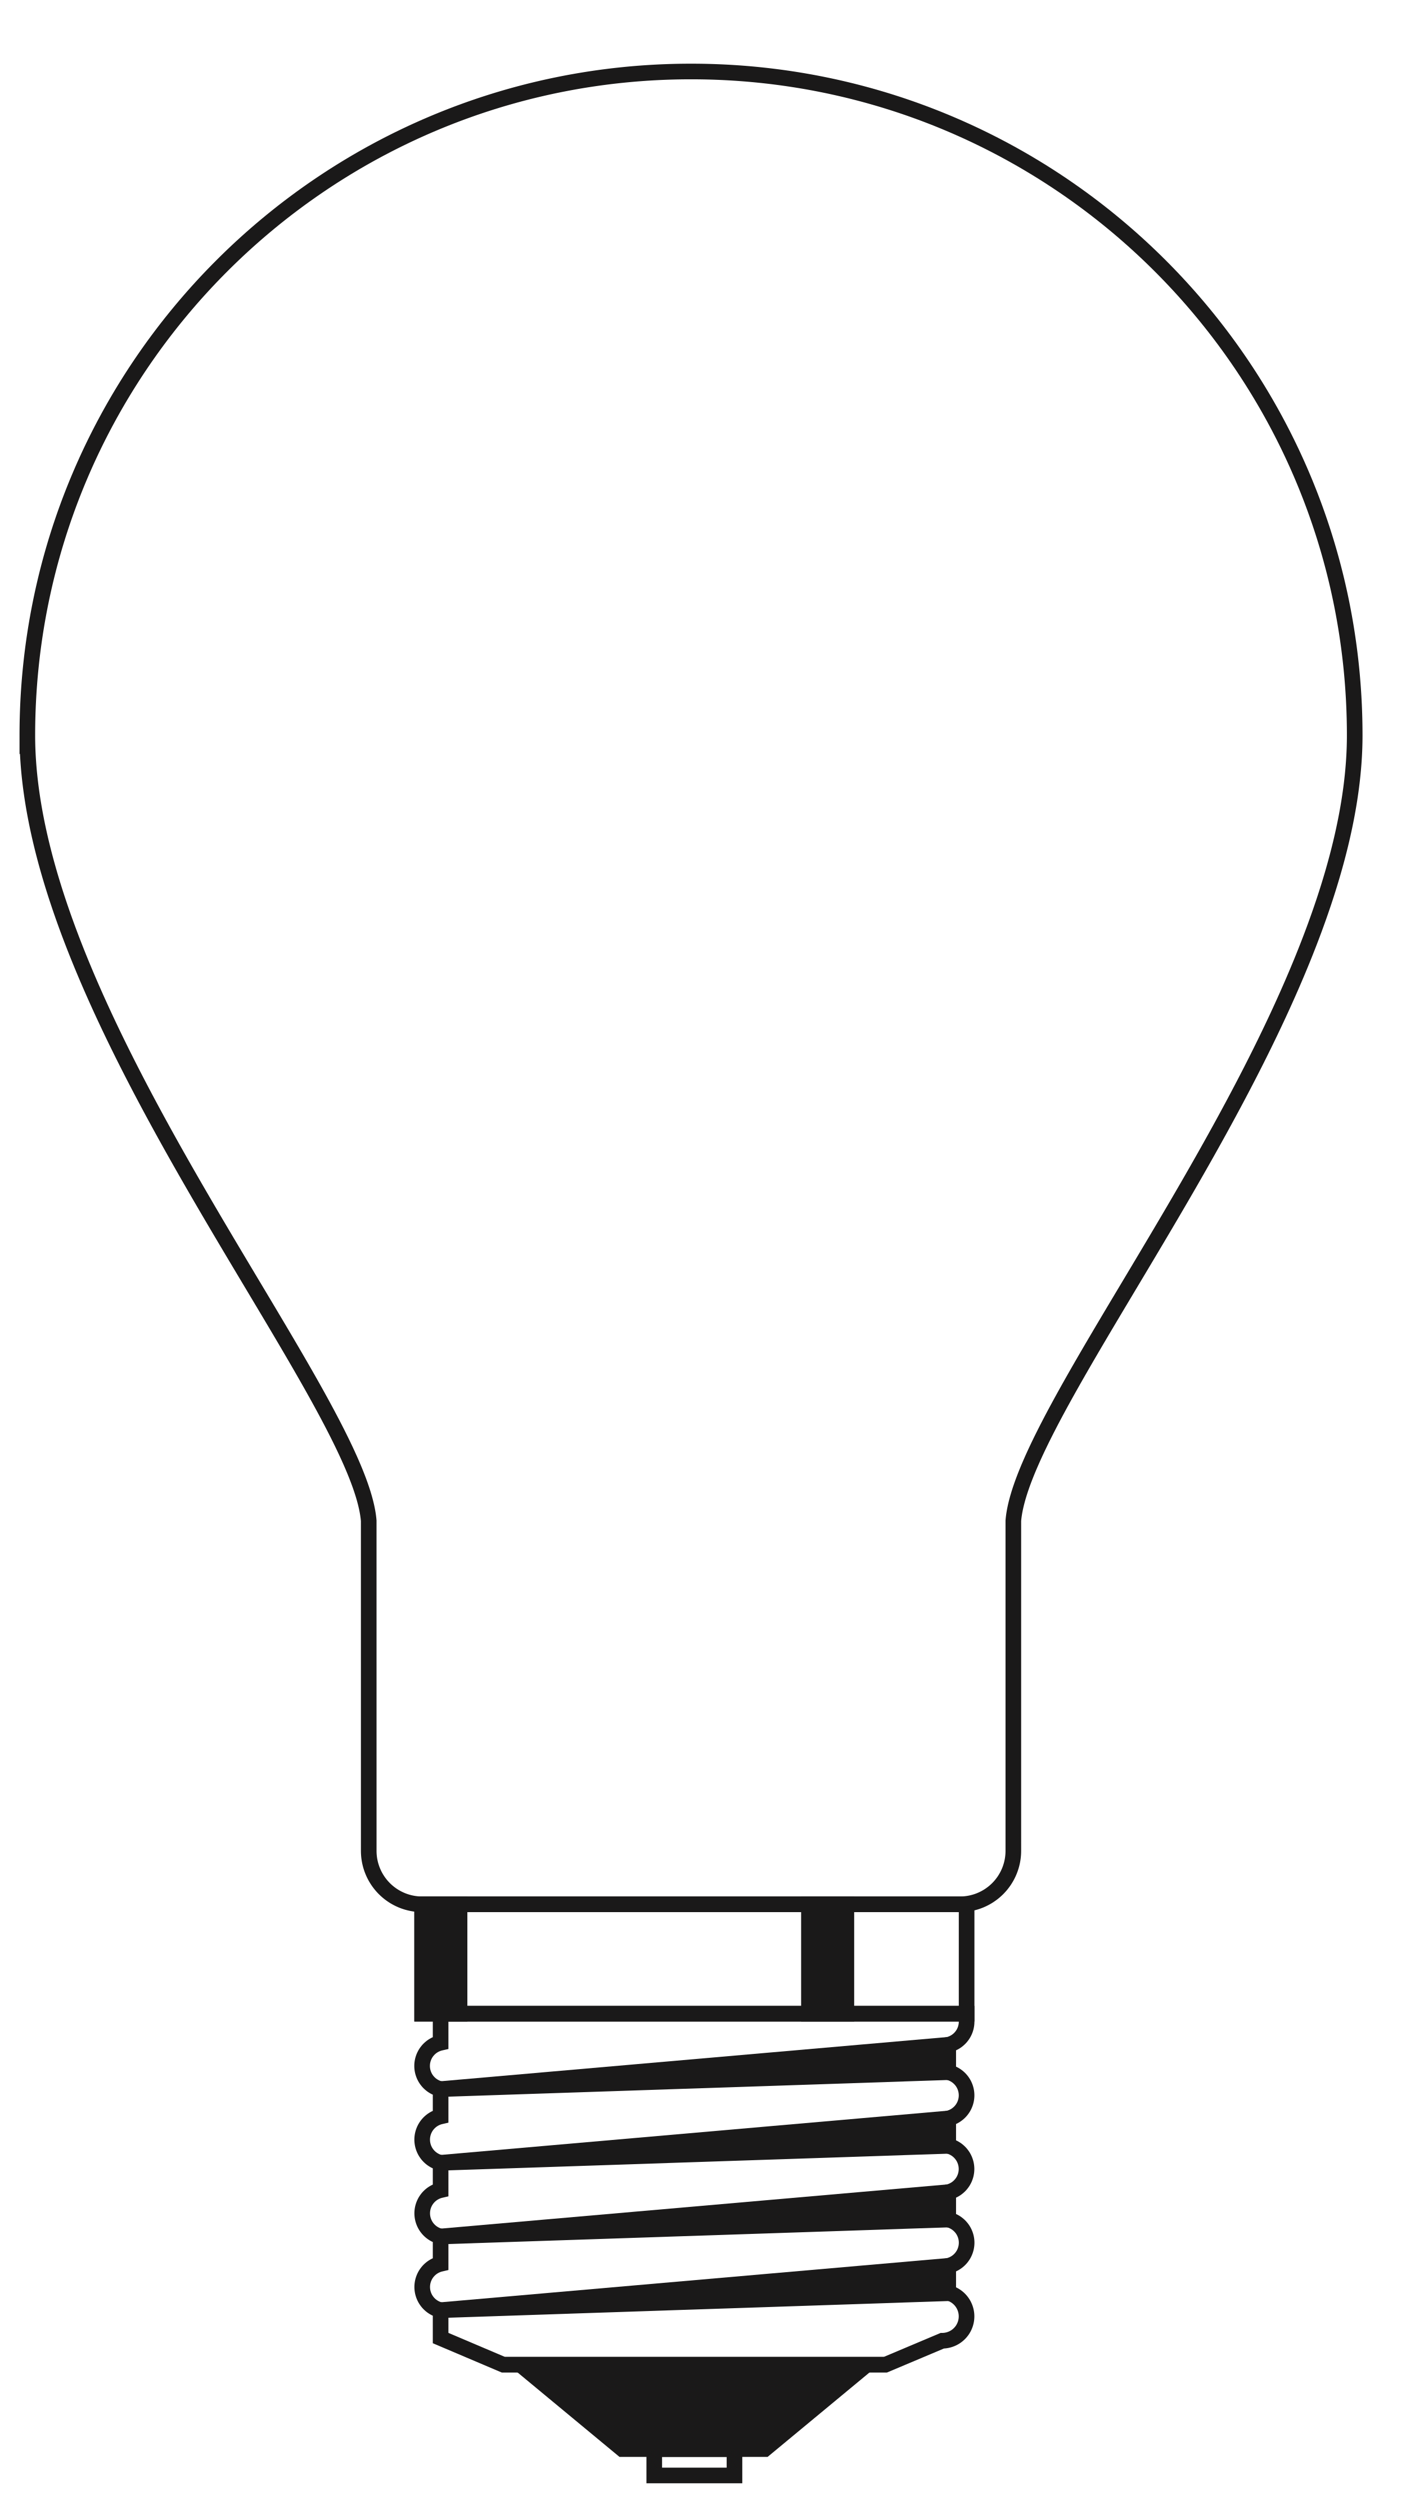 <svg version="1.1" xmlns="http://www.w3.org/2000/svg" xmlns:xlink="http://www.w3.org/1999/xlink" x="0px" y="0px" width="450" height="800" viewBox="90 50 90 160"><g id="Layer 1"><path d="M91.75 97.058c0 -23.462 19.021 -42.483 42.484 -42.483s42.483 19.021 42.483 42.483c0 17.929 -21.201 42.234 -21.852 50.261v21.125a3.42 3.42 0 0 1 -3.42 3.419h-34.423a3.42 3.42 0 0 1 -3.419 -3.419l-0.001 -21.125c-0.651 -8.027 -21.852 -32.332 -21.852 -50.261z" fill-opacity="0" stroke="#1A1919" stroke-width="1"/><path d="M117.022 171.863h34.852v7.001h-34.852z" fill-opacity="0" stroke="#1A1919" stroke-width="1"/><g><path d="M123.317 201.328h22.155l-6.518 5.399h-9.119z" fill="#1A1919"/><path d="M123.317 201.328h22.155l-6.518 5.399h-9.119z" fill-opacity="0" stroke="#1A1919" stroke-width="1"/></g><path d="M137.015 206.727v1.687h-5.135v-1.687z" fill-opacity="0" stroke="#1A1919" stroke-width="1"/><path d="M150.691 182.605a1.521 1.521 0 0 1 0 2.965v1.75a1.522 1.522 0 0 1 0 2.965v1.751a1.52 1.52 0 0 1 0 2.965v1.72a1.559 1.559 0 0 1 -0.376 3.071l-3.643 1.536h-24.449l-4.019 -1.708v-1.785a1.522 1.522 0 0 1 0 -2.965v-1.75a1.522 1.522 0 0 1 0 -2.965v-1.75a1.522 1.522 0 0 1 0 -2.966v-1.75a1.52 1.52 0 0 1 0 -2.965v-1.86h33.67v0.508c0 0.724 -0.506 1.329 -1.183 1.483z" fill-opacity="0" stroke="#1A1919" stroke-width="1"/><g><path d="m150.691 180.855 -32.486 2.834 32.486 -1.084z" fill="#1A1919"/><path d="m150.691 180.855 -32.486 2.834 32.486 -1.084z" fill-opacity="0" stroke="#1A1919" stroke-width="1"/></g><g><path d="m150.691 185.57 -32.486 2.835 32.486 -1.085z" fill="#1A1919"/><path d="m150.691 185.57 -32.486 2.835 32.486 -1.085z" fill-opacity="0" stroke="#1A1919" stroke-width="1"/></g><g><path d="m150.691 190.286 -32.486 2.834 32.486 -1.084z" fill="#1A1919"/><path d="m150.691 190.286 -32.486 2.834 32.486 -1.084z" fill-opacity="0" stroke="#1A1919" stroke-width="1"/></g><g><path d="m150.691 195.001 -32.486 2.834 32.486 -1.084z" fill="#1A1919"/><path d="m150.691 195.001 -32.486 2.834 32.486 -1.084z" fill-opacity="0" stroke="#1A1919" stroke-width="1"/></g><g><path d="M117.022 171.863h2.395v7.001h-2.395z" fill="#1A1919"/><path d="M117.022 171.863h2.395v7.001h-2.395z" fill-opacity="0" stroke="#1A1919" stroke-width="1"/></g><g><path d="M141.781 171.863h2.396v7.001h-2.396z" fill="#1A1919"/><path d="M141.781 171.863h2.396v7.001h-2.396z" fill-opacity="0" stroke="#1A1919" stroke-width="1"/></g></g><defs/></svg>